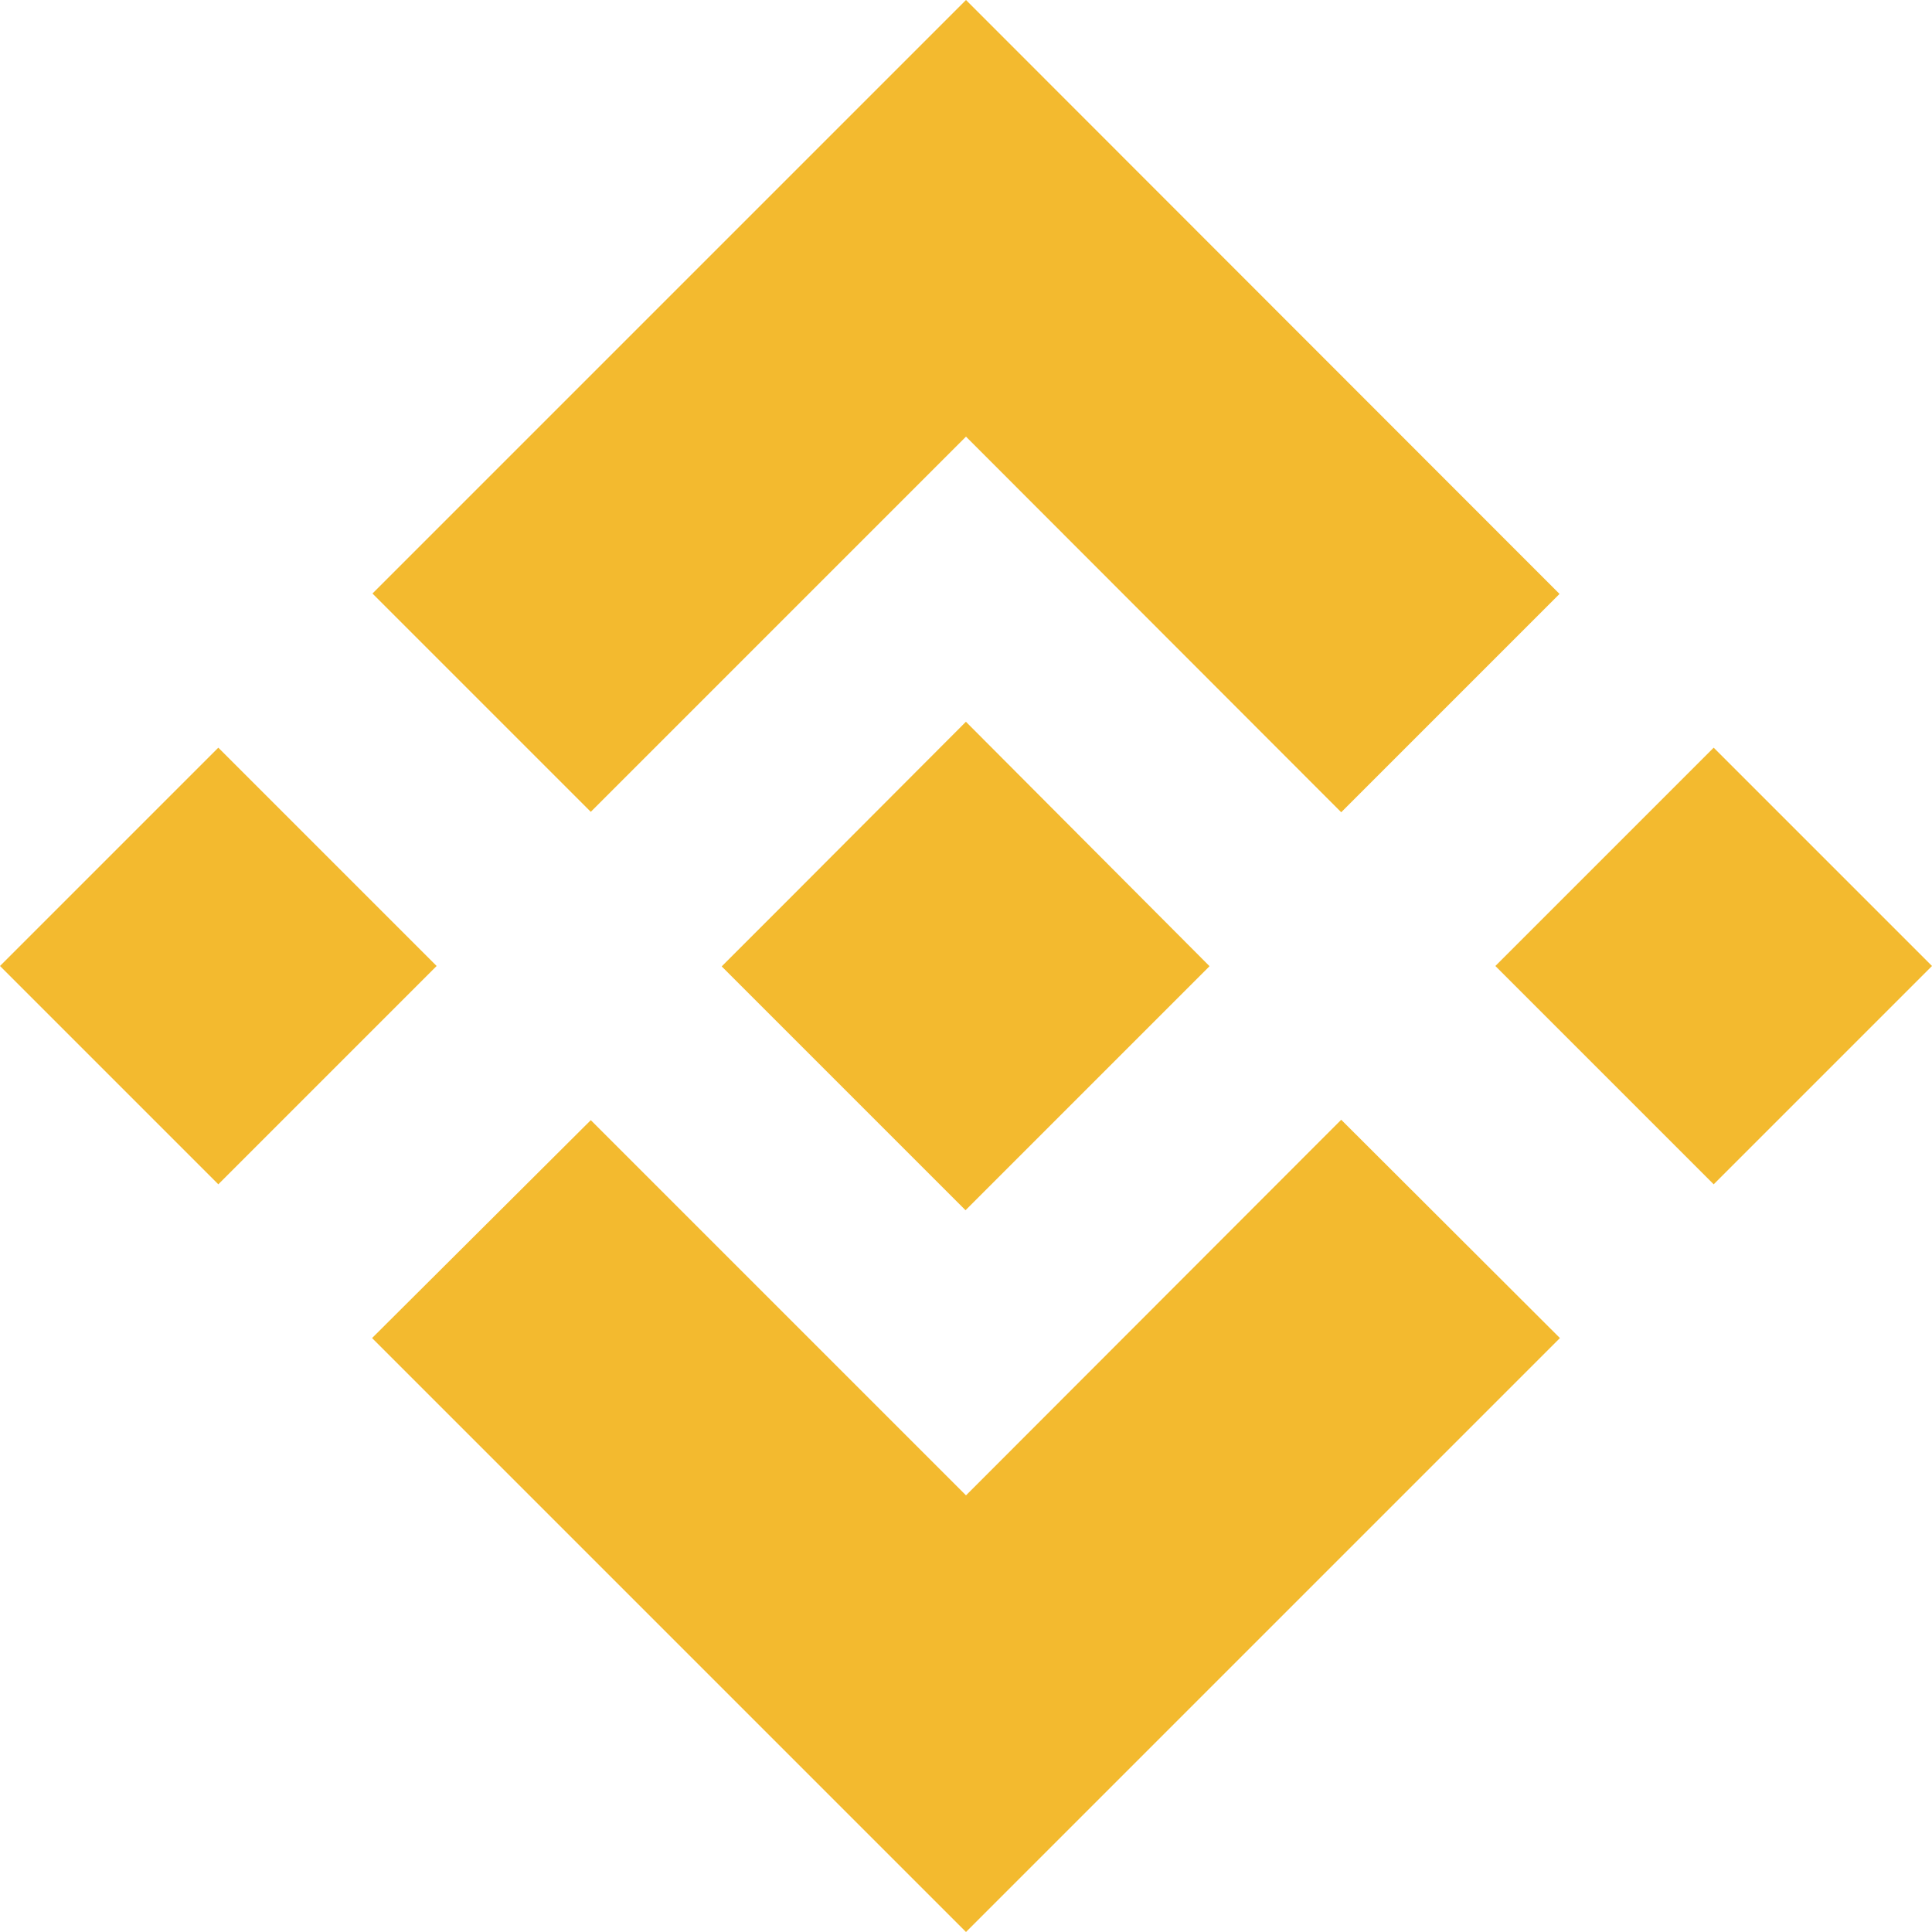 <svg width="24" height="24" viewBox="0 0 24 24" fill="none" xmlns="http://www.w3.org/2000/svg">
<path fill-rule="evenodd" clip-rule="evenodd" d="M7.339 10.085L12 5.424L16.661 10.09L19.373 7.378L12 0L4.627 7.373L7.339 10.085ZM0 12L2.712 9.288L5.424 12L2.712 14.712L0 12ZM7.339 13.915L12 18.576L16.661 13.91L19.378 16.622L12 24L4.627 16.627L4.622 16.622L7.339 13.915ZM18.576 12L21.288 9.288L24 12L21.288 14.712L18.576 12Z" fill="#F3BA2F"/>
<path fill-rule="evenodd" clip-rule="evenodd" d="M15.023 12L11.999 8.966L9.762 11.208L9.503 11.467L8.97 12L8.966 12.005L8.97 12.01L11.994 15.034L15.023 12.005V12Z" fill="#F3BA2F"/>
</svg>
